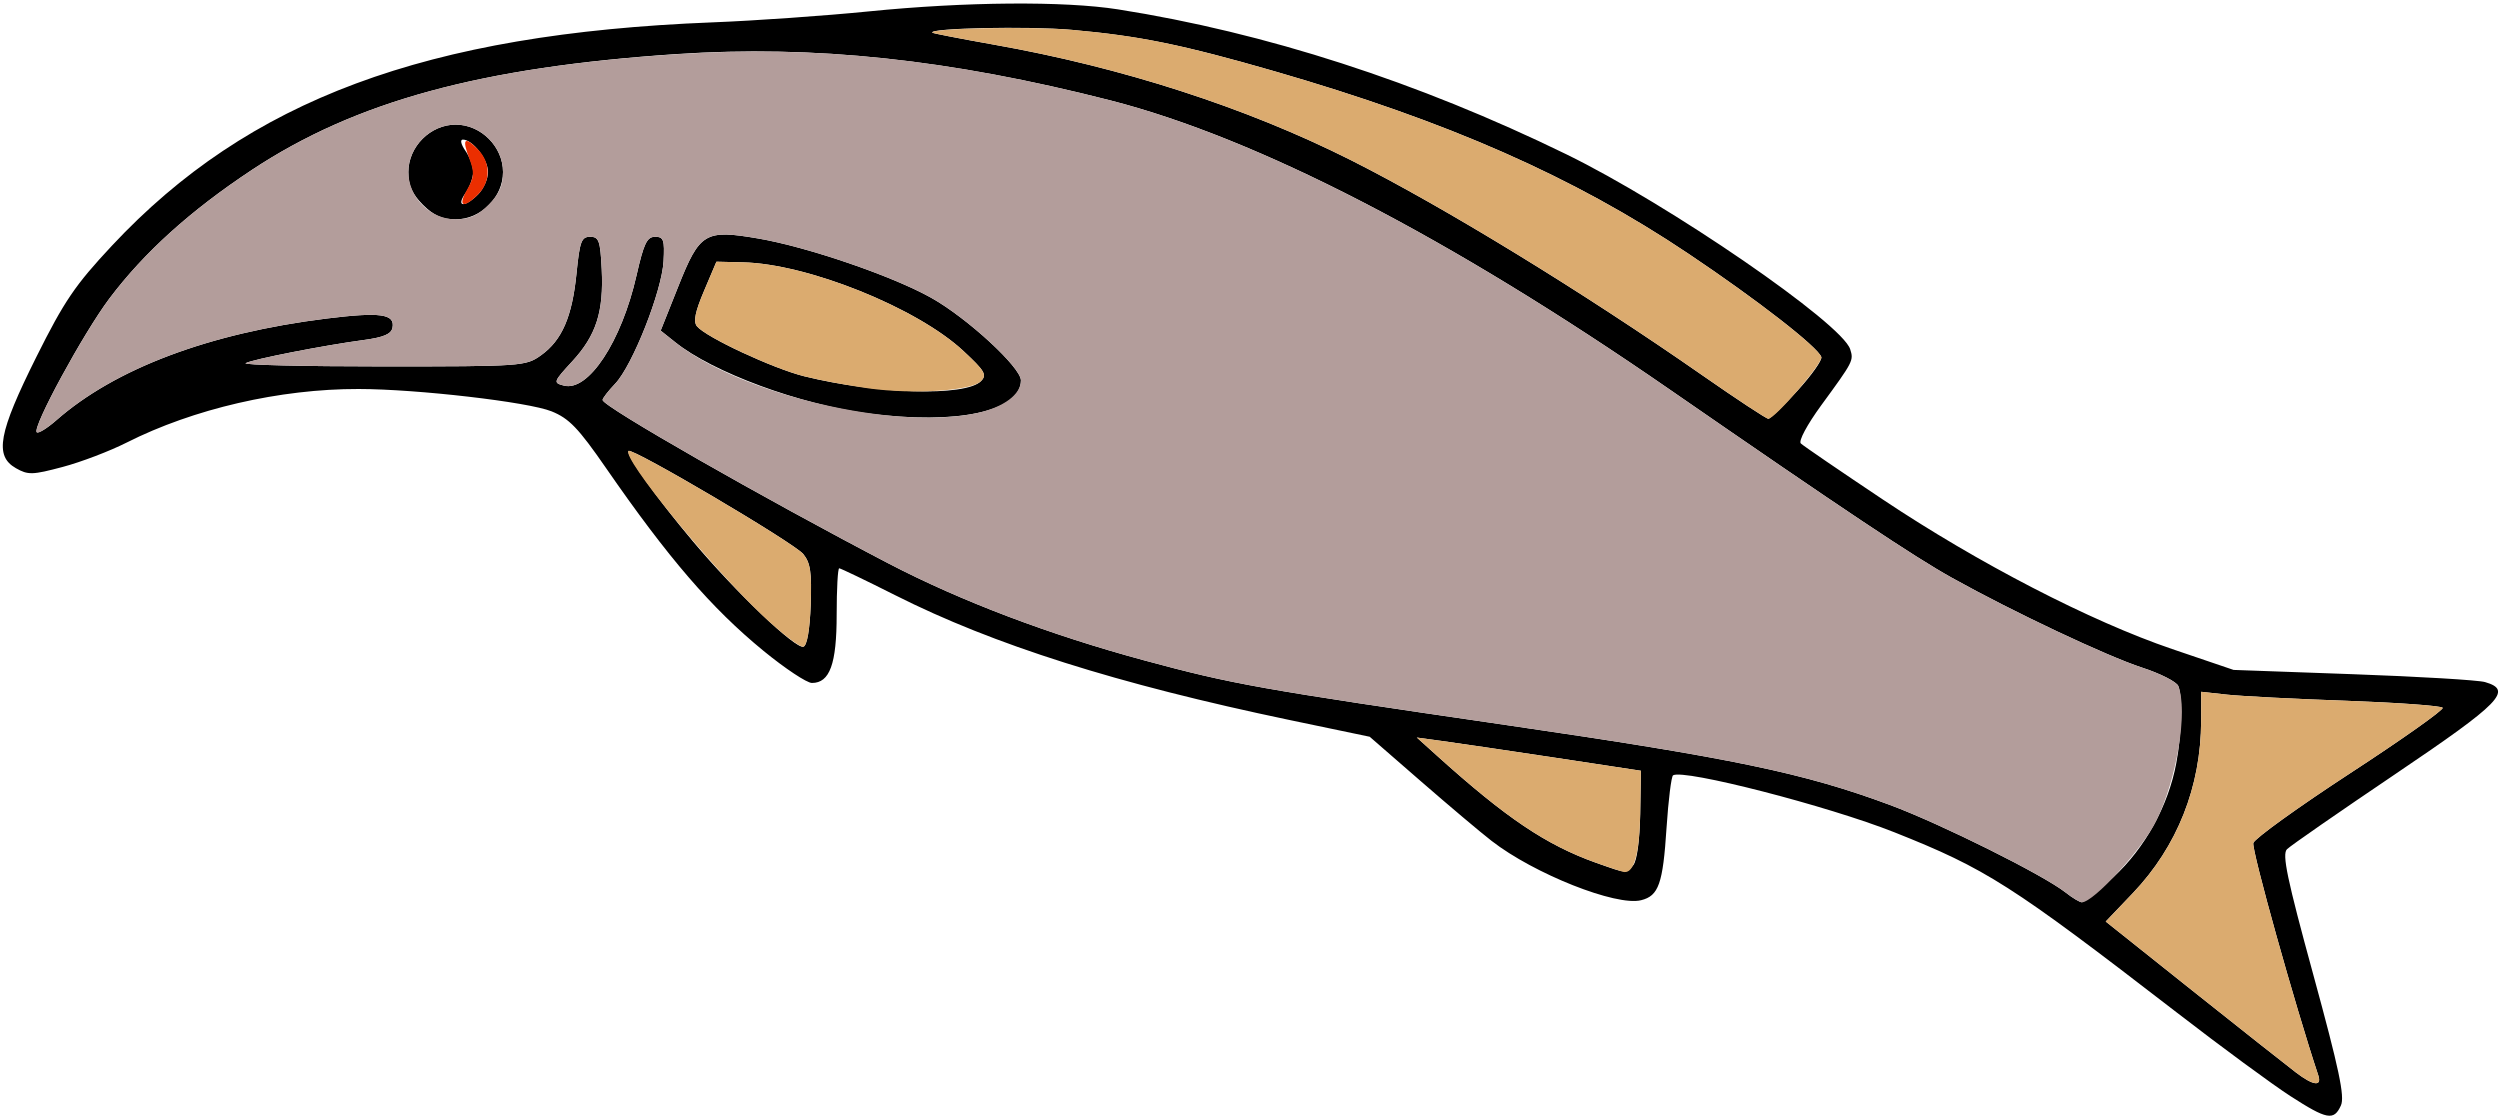 <?xml version="1.0" encoding="UTF-8" standalone="no"?>
<!DOCTYPE svg PUBLIC "-//W3C//DTD SVG 1.1//EN"
"http://www.w3.org/Graphics/SVG/1.1/DTD/svg11.dtd">
<svg width="600px" height="268px"
xmlns="http://www.w3.org/2000/svg" version="1.1">
<g transform="translate(0000, 0000) scale(1, 1)">
<path fill="#000000" stroke="none" d="
M 549.69 263.06
C 545.47 260.34 533.15 251.29 522.31 242.91
C 482.59 212.28 476.68 208.51 454.63 199.74
C 438.74 193.43 404.08 184.51 401.53 186.08
C 401.12 186.34 400.41 192.00 399.97 198.67
C 399.10 212.13 398.08 215.00 393.87 216.05
C 387.90 217.55 368.16 209.72 357.98 201.81
C 355.34 199.77 347.69 193.31 340.96 187.46
L 328.73 176.82
L 309.44 172.79
C 268.14 164.14 238.47 154.76 214.85 142.85
C 207.80 139.30 201.74 136.39 201.41 136.39
C 201.07 136.39 200.80 141.38 200.80 147.50
C 200.80 159.36 199.15 163.91 194.86 163.91
C 193.64 163.91 188.43 160.45 183.27 156.23
C 170.76 145.98 160.43 134.00 145.41 112.28
C 138.79 102.71 136.58 100.42 132.37 98.72
C 126.79 96.47 100.15 93.38 86.06 93.36
C 67.17 93.32 46.42 98.12 30.37 106.23
C 26.35 108.26 19.47 110.89 15.06 112.06
C 7.78 114.00 6.74 114.03 3.81 112.36
C -1.39 109.39 -0.37 103.91 8.73 85.66
C 15.45 72.20 18.01 68.44 26.86 58.97
C 59.62 23.93 102.26 8.08 170.92 5.37
C 181.11 4.98 198.05 3.78 208.57 2.73
C 231.72 0.41 255.41 0.22 268.33 2.25
C 303.69 7.81 340.36 19.67 375.90 37.02
C 400.45 48.99 442.08 77.59 444.05 83.83
C 444.91 86.54 444.79 86.75 437.09 97.28
C 433.71 101.92 431.59 105.86 432.20 106.43
C 432.79 107.00 441.62 113.03 451.83 119.85
C 474.73 135.15 501.79 149.13 521.29 155.76
L 536.06 160.78
L 564.74 161.81
C 580.52 162.37 594.76 163.22 596.41 163.70
C 603.16 165.66 600.25 168.65 574.90 185.76
C 561.43 194.85 549.72 202.97 548.88 203.81
C 547.66 205.02 548.88 210.85 555.20 233.96
C 561.39 256.61 562.78 263.18 561.82 265.31
C 560.14 269.04 558.48 268.73 549.69 263.06
M 556.39 258.09
C 550.84 241.43 540.32 203.81 540.80 202.32
C 541.15 201.22 551.64 193.67 564.11 185.53
C 576.57 177.41 586.54 170.35 586.24 169.87
C 585.94 169.39 575.61 168.64 563.27 168.19
C 550.92 167.76 538.02 167.09 534.56 166.72
L 528.29 166.03
L 528.27 173.04
C 528.23 188.81 522.54 203.15 511.91 214.32
L 505.37 221.17
L 526.12 237.71
C 537.54 246.80 548.75 255.66 551.03 257.40
C 555.18 260.56 557.29 260.83 556.39 258.09
M 507.25 210.48
C 514.75 203.62 520.41 193.34 522.30 183.19
C 523.64 176.01 523.88 167.46 522.80 164.66
C 522.42 163.66 518.52 161.67 514.14 160.24
C 505.61 157.46 483.18 146.87 468.53 138.71
C 459.44 133.66 442.34 122.25 400.71 93.47
C 347.95 56.99 301.77 33.13 266.43 24.08
C 227.92 14.24 195.29 10.76 162.27 12.98
C 115.31 16.15 85.33 24.34 60.48 40.76
C 45.72 50.53 34.64 60.52 26.26 71.64
C 20.00 79.96 7.69 102.62 8.82 103.74
C 9.18 104.11 11.29 102.81 13.52 100.86
C 27.65 88.45 50.19 79.96 78.37 76.45
C 91.28 74.85 94.83 75.34 94.20 78.64
C 93.90 80.18 92.09 80.96 87.24 81.61
C 77.76 82.88 60.60 86.24 58.96 87.16
C 58.18 87.59 72.98 87.94 91.83 87.94
C 125.37 87.94 126.18 87.88 129.84 85.27
C 134.88 81.67 137.33 76.01 138.37 65.56
C 139.14 57.92 139.54 56.83 141.63 56.83
C 143.74 56.83 144.07 57.75 144.41 64.61
C 144.91 74.81 143.10 80.47 137.34 86.72
C 132.79 91.66 132.72 91.86 135.31 92.54
C 141.19 94.08 149.14 82.03 152.77 66.08
C 154.52 58.41 155.27 56.83 157.22 56.83
C 159.27 56.83 159.53 57.56 159.25 62.69
C 158.88 69.82 151.79 87.76 147.62 92.11
C 145.97 93.84 144.62 95.58 144.62 96.00
C 144.62 97.52 183.22 119.58 213.26 135.24
C 230.68 144.31 251.90 152.35 274.69 158.51
C 295.82 164.22 302.09 165.35 361.55 174.02
C 415.86 181.95 432.91 185.51 453.59 193.19
C 465.86 197.76 490.35 209.96 495.72 214.18
C 497.37 215.49 499.15 216.55 499.66 216.55
C 500.19 216.55 503.59 213.81 507.25 210.48
M 392.00 207.62
C 392.87 206.58 393.54 201.61 393.65 195.41
L 393.82 184.98
L 372.91 181.80
C 361.41 180.06 349.30 178.27 346.02 177.83
L 340.04 177.01
L 344.82 181.32
C 361.49 196.35 371.08 202.79 383.06 207.07
C 390.55 209.73 390.26 209.72 392.00 207.62
M 194.57 145.16
C 194.84 137.37 194.51 135.09 192.78 132.97
C 190.59 130.30 151.71 107.37 150.85 108.23
C 150.07 109.01 157.58 119.55 166.36 129.99
C 176.52 142.08 190.95 155.83 192.82 155.21
C 193.70 154.91 194.35 151.14 194.57 145.16
M 431.40 93.76
C 434.78 90.07 437.35 86.43 437.12 85.69
C 436.33 83.31 421.72 71.94 405.19 60.87
C 377.64 42.41 347.57 29.16 305.98 17.13
C 283.70 10.70 273.53 8.63 257.06 7.15
C 246.79 6.23 222.65 6.74 223.78 7.85
C 223.96 8.02 230.56 9.30 238.45 10.70
C 269.29 16.16 299.02 25.77 324.08 38.37
C 346.47 49.63 379.85 70.05 408.68 90.15
C 416.86 95.85 423.92 100.50 424.40 100.50
C 424.88 100.50 428.02 97.47 431.40 93.76"/>
<path fill="#000000" stroke="none" d="
M 208.27 99.22
C 192.10 97.11 171.06 89.35 162.05 82.13
L 158.56 79.35
L 162.81 68.69
C 167.95 55.80 169.22 55.05 181.97 57.24
C 193.79 59.26 214.14 66.23 223.45 71.45
C 232.10 76.28 245.02 88.18 245.02 91.29
C 245.02 98.73 229.76 102.02 208.27 99.22
M 235.40 91.50
C 236.93 89.97 236.41 89.07 231.22 84.24
C 220.12 73.89 193.80 63.30 178.30 62.96
L 171.94 62.81
L 168.98 69.80
C 166.82 74.88 166.36 77.19 167.28 78.32
C 169.49 80.97 185.55 88.45 193.03 90.31
C 210.32 94.60 231.69 95.21 235.40 91.50"/>
<path fill="#000000" stroke="none" d="
M 101.50 49.15
C 98.92 46.55 98.01 44.52 98.01 41.28
C 98.01 35.20 103.29 29.91 109.36 29.91
C 115.43 29.91 120.72 35.20 120.72 41.28
C 120.72 47.35 115.43 52.64 109.36 52.64
C 106.12 52.64 104.09 51.73 101.50 49.15
M 114.74 46.66
C 116.06 45.34 117.13 42.93 117.13 41.28
C 117.13 38.26 113.43 33.50 111.08 33.50
C 110.38 33.50 110.64 34.67 111.68 36.16
C 112.71 37.62 113.55 39.92 113.55 41.28
C 113.55 42.63 112.71 44.94 111.68 46.40
C 109.36 49.71 111.50 49.90 114.74 46.66"/>
<path fill="#dbab6f" stroke="none" d="
M 551.03 257.40
C 548.75 255.66 537.54 246.80 526.12 237.71
L 505.37 221.17
L 511.91 214.32
C 522.54 203.15 528.23 188.81 528.27 173.04
L 528.29 166.03
L 534.56 166.72
C 538.02 167.09 550.92 167.76 563.27 168.19
C 575.61 168.64 585.94 169.39 586.24 169.87
C 586.54 170.35 576.57 177.41 564.11 185.53
C 551.64 193.67 541.15 201.22 540.80 202.32
C 540.32 203.81 550.84 241.43 556.39 258.09
C 557.29 260.83 555.18 260.56 551.03 257.40"/>
<path fill="#dbab6f" stroke="none" d="
M 383.06 207.07
C 371.08 202.79 361.49 196.35 344.82 181.32
L 340.04 177.01
L 346.02 177.83
C 349.30 178.27 361.41 180.06 372.91 181.80
L 393.82 184.98
L 393.65 195.41
C 393.48 204.84 392.16 209.57 389.80 209.29
C 389.38 209.24 386.34 208.24 383.06 207.07"/>
<path fill="#dbab6f" stroke="none" d="
M 183.00 147.71
C 170.31 135.73 149.22 109.84 150.85 108.23
C 151.71 107.37 190.59 130.30 192.78 132.97
C 194.51 135.09 194.84 137.37 194.57 145.16
C 194.35 151.14 193.70 154.91 192.82 155.21
C 192.06 155.46 187.63 152.09 183.00 147.71"/>
<path fill="#dbab6f" stroke="none" d="
M 408.68 90.15
C 379.85 70.05 346.47 49.63 324.08 38.37
C 299.02 25.77 269.29 16.16 238.45 10.70
C 230.56 9.30 223.96 8.02 223.79 7.85
C 222.69 6.78 247.66 6.29 257.57 7.19
C 273.51 8.61 283.85 10.74 305.98 17.13
C 347.57 29.16 377.64 42.41 405.19 60.87
C 421.72 71.94 436.33 83.31 437.12 85.69
C 437.56 87.05 426.00 100.50 424.40 100.50
C 423.92 100.50 416.86 95.85 408.68 90.15"/>
<path fill="#dbab6f" stroke="none" d="
M 208.57 93.23
C 203.96 92.60 196.97 91.29 193.03 90.31
C 185.55 88.45 169.49 80.97 167.28 78.32
C 166.36 77.19 166.82 74.88 168.98 69.80
L 171.94 62.81
L 178.30 62.96
C 193.80 63.30 220.12 73.89 231.22 84.24
C 236.41 89.07 236.93 89.97 235.40 91.50
C 233.10 93.80 219.33 94.69 208.57 93.23"/>
<path fill="#b39d9b" stroke="none" d="
M 495.72 214.18
C 490.35 209.96 465.86 197.76 453.59 193.19
C 432.91 185.51 415.86 181.95 361.55 174.02
C 302.09 165.35 295.82 164.22 274.69 158.51
C 251.90 152.35 230.68 144.31 213.26 135.24
C 183.22 119.58 144.62 97.52 144.62 96.00
C 144.62 95.58 145.97 93.84 147.62 92.11
C 151.79 87.76 158.88 69.82 159.25 62.69
C 159.53 57.56 159.27 56.83 157.22 56.83
C 155.27 56.83 154.52 58.41 152.77 66.08
C 149.14 82.03 141.19 94.08 135.31 92.54
C 132.72 91.86 132.79 91.66 137.34 86.72
C 143.10 80.47 144.91 74.81 144.41 64.61
C 144.07 57.75 143.74 56.83 141.63 56.83
C 139.54 56.83 139.14 57.92 138.37 65.56
C 137.33 76.01 134.88 81.67 129.84 85.27
C 126.18 87.88 125.37 87.94 91.83 87.94
C 72.98 87.94 58.18 87.59 58.96 87.16
C 60.60 86.24 77.76 82.88 87.24 81.61
C 92.09 80.96 93.90 80.18 94.20 78.64
C 94.83 75.34 91.28 74.85 78.37 76.45
C 50.19 79.96 27.65 88.45 13.52 100.86
C 11.29 102.81 9.18 104.11 8.82 103.74
C 7.69 102.62 20.00 79.96 26.26 71.64
C 34.64 60.52 45.72 50.53 60.48 40.76
C 85.48 24.24 115.69 16.04 162.88 12.98
C 196.10 10.84 227.99 14.25 266.43 24.08
C 301.77 33.13 347.95 56.99 400.71 93.47
C 442.34 122.25 459.44 133.66 468.53 138.71
C 483.18 146.87 505.61 157.46 514.14 160.24
C 518.52 161.67 522.42 163.66 522.80 164.66
C 525.12 170.72 522.48 186.82 517.49 197.02
C 514.25 203.66 502.48 216.55 499.66 216.55
C 499.15 216.55 497.37 215.49 495.72 214.18
M 234.33 99.17
C 240.82 97.78 245.02 94.69 245.02 91.29
C 245.02 88.18 232.10 76.28 223.45 71.45
C 214.14 66.23 193.79 59.26 181.97 57.24
C 169.22 55.05 167.95 55.80 162.81 68.69
L 158.56 79.35
L 162.05 82.13
C 177.67 94.63 214.77 103.37 234.33 99.17
M 117.23 49.15
C 119.81 46.55 120.72 44.52 120.72 41.28
C 120.72 35.20 115.43 29.91 109.36 29.91
C 103.29 29.91 98.01 35.20 98.01 41.28
C 98.01 47.35 103.29 52.64 109.36 52.64
C 112.60 52.64 114.63 51.73 117.23 49.15"/>
<path fill="#eb2e00" stroke="none" d="
M 112.10 45.52
C 113.80 42.55 113.89 41.40 112.66 38.13
C 110.83 33.30 111.43 32.58 114.65 35.80
C 117.79 38.94 117.84 43.56 114.74 46.66
C 111.22 50.19 109.78 49.57 112.10 45.52"/>
</g>
</svg>
